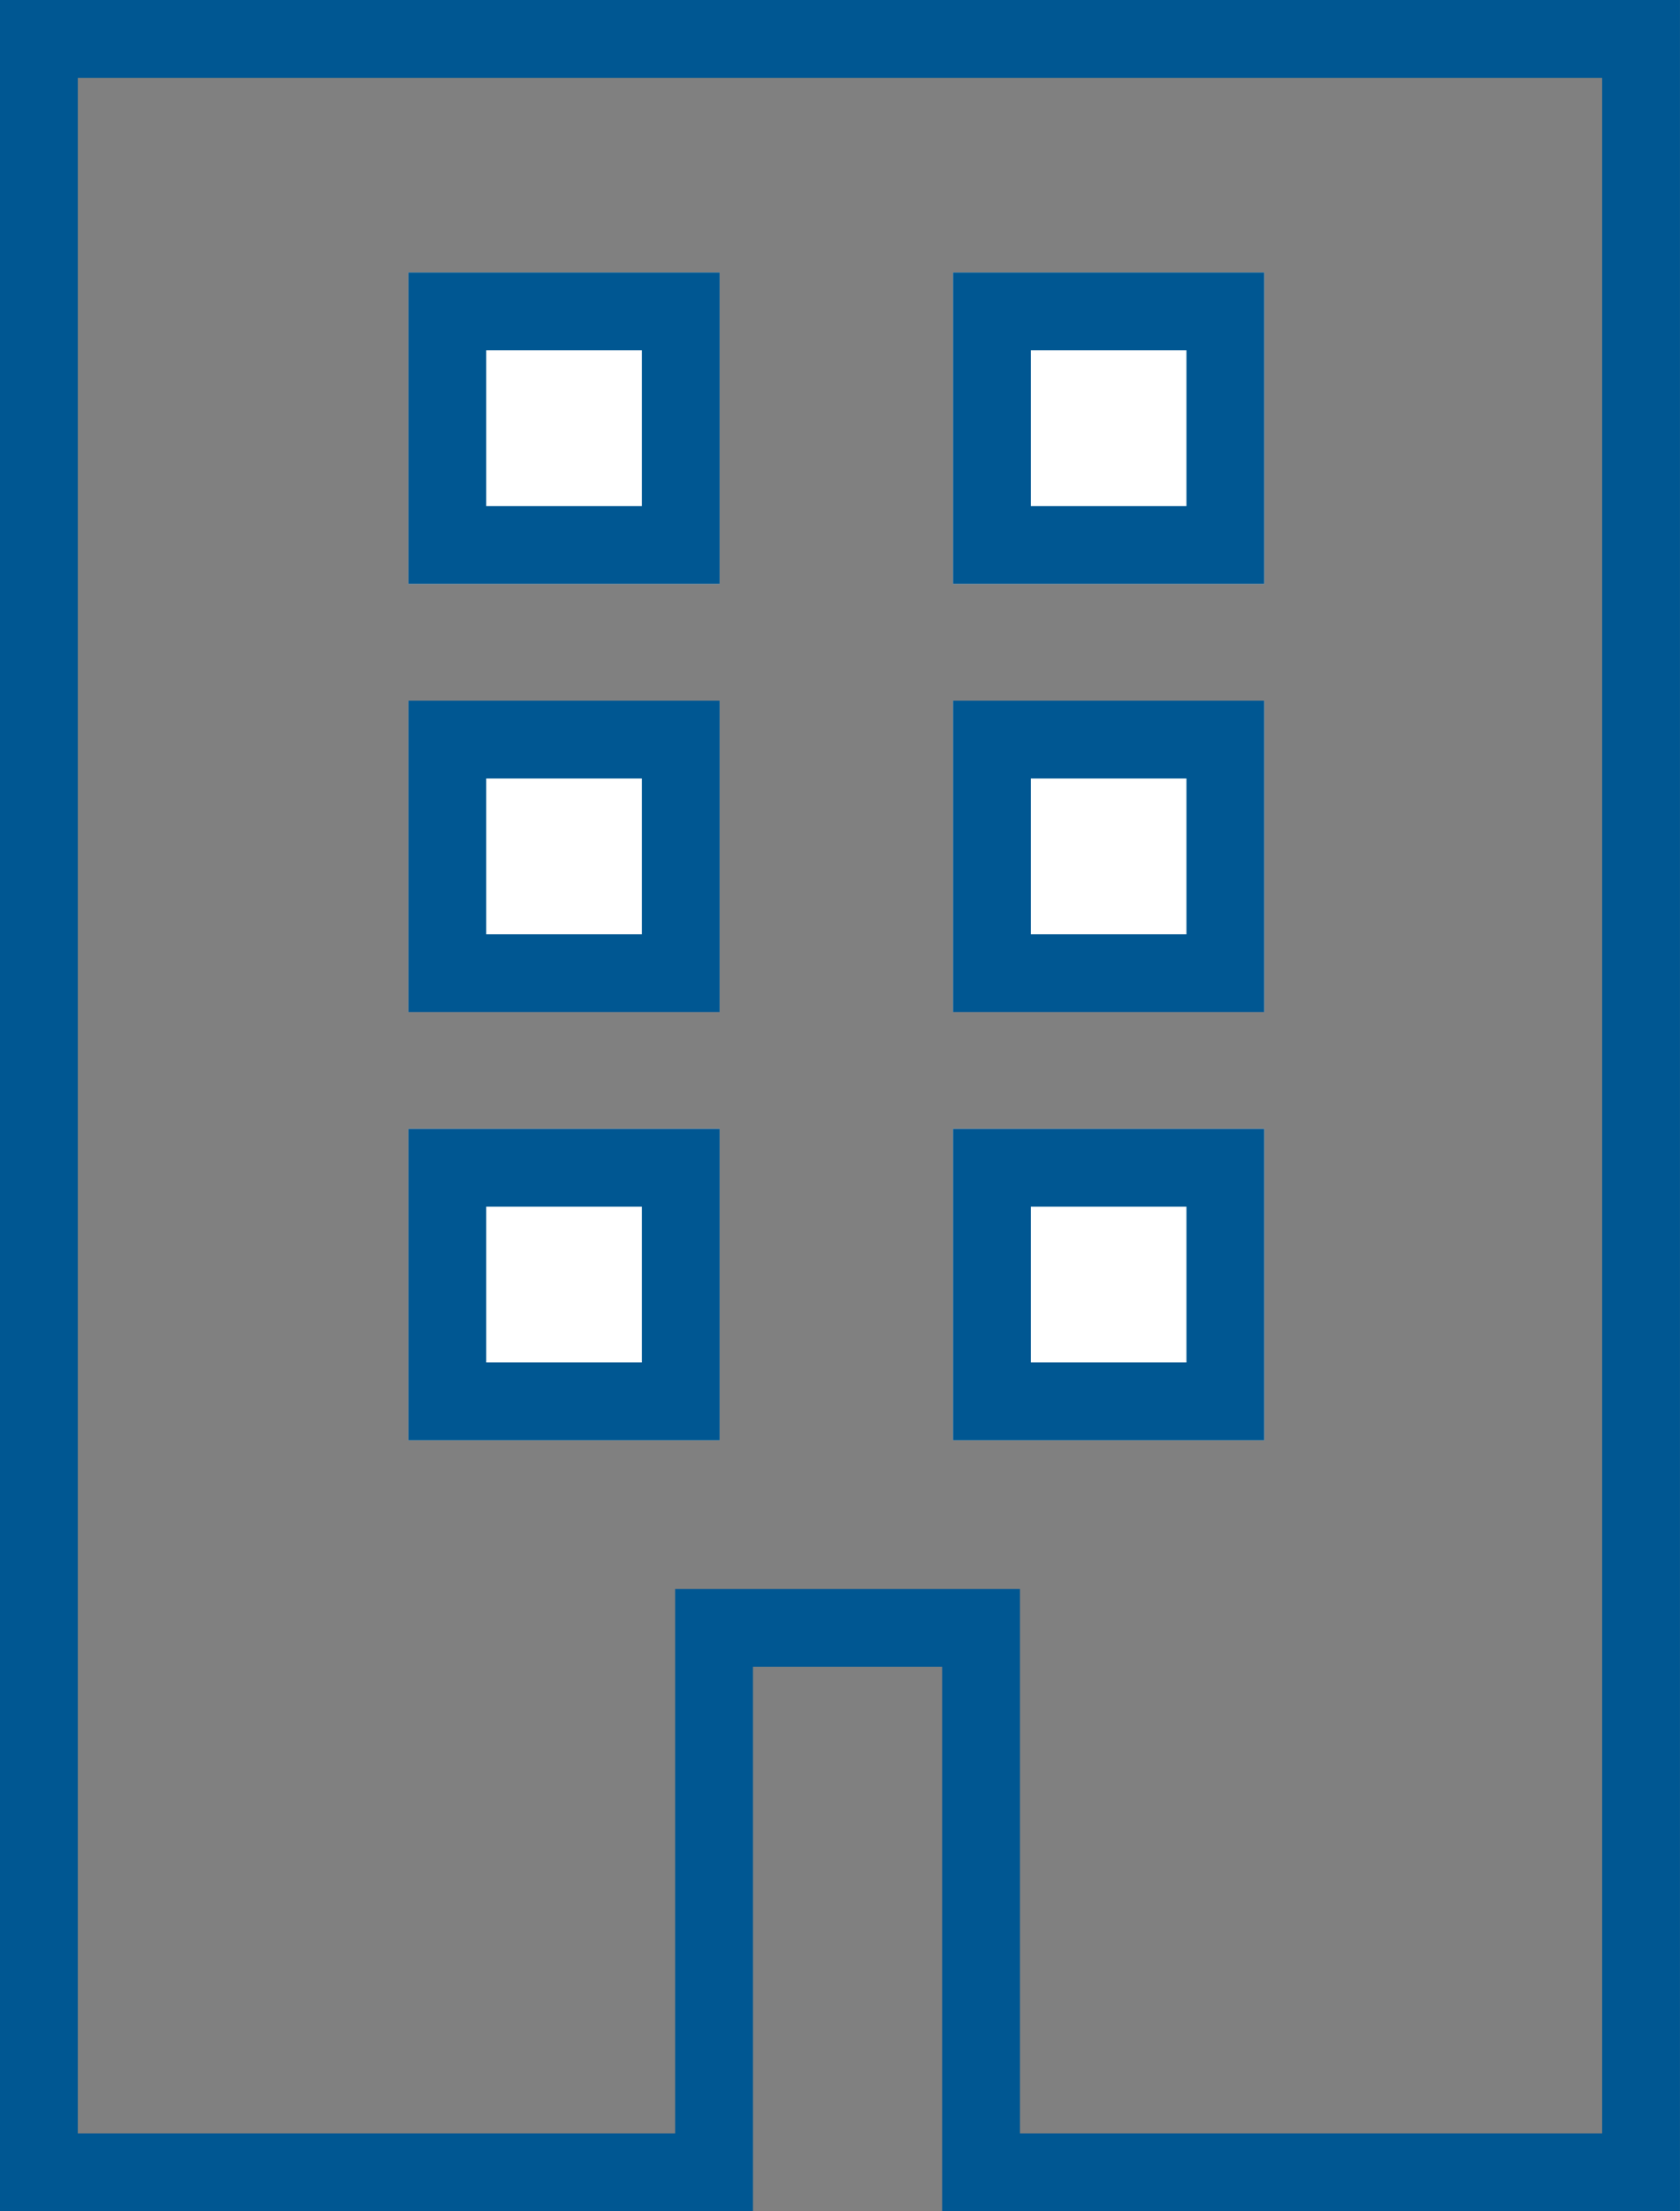 <svg xmlns="http://www.w3.org/2000/svg" width="43.188" height="56.809" viewBox="0 0 43.188 56.809">
  <rect x="0" y="0" width="43.188" height="56.809" fill="#808080" stroke="none"/>
  <g id="グループ_1830" data-name="グループ 1830" transform="translate(-577.5 -1456)">
    <path id="パス_3722" data-name="パス 3722" d="M-13997.22-20814v54.809h17.356v-13.988h6.864v13.988h16.967V-20814Z" transform="translate(14575.72 22271)" fill="none" stroke="#005792" stroke-width="2"/>
    <g id="グループ_1827" data-name="グループ 1827">
      <g id="長方形_2728" data-name="長方形 2728" transform="translate(588 1463)" fill="#fff" stroke="#005792" stroke-width="2">
        <rect width="8" height="8" stroke="none"/>
        <rect x="1" y="1" width="6" height="6" fill="none"/>
      </g>
      <g id="長方形_2729" data-name="長方形 2729" transform="translate(602 1463)" fill="#fff" stroke="#005792" stroke-width="2">
        <rect width="8" height="8" stroke="none"/>
        <rect x="1" y="1" width="6" height="6" fill="none"/>
      </g>
    </g>
    <g id="グループ_1828" data-name="グループ 1828" transform="translate(0 11)">
      <g id="長方形_2728-2" data-name="長方形 2728" transform="translate(588 1463)" fill="#fff" stroke="#005792" stroke-width="2">
        <rect width="8" height="8" stroke="none"/>
        <rect x="1" y="1" width="6" height="6" fill="none"/>
      </g>
      <g id="長方形_2729-2" data-name="長方形 2729" transform="translate(602 1463)" fill="#fff" stroke="#005792" stroke-width="2">
        <rect width="8" height="8" stroke="none"/>
        <rect x="1" y="1" width="6" height="6" fill="none"/>
      </g>
    </g>
    <g id="グループ_1829" data-name="グループ 1829" transform="translate(0 22)">
      <g id="長方形_2728-3" data-name="長方形 2728" transform="translate(588 1463)" fill="#fff" stroke="#005792" stroke-width="2">
        <rect width="8" height="8" stroke="none"/>
        <rect x="1" y="1" width="6" height="6" fill="none"/>
      </g>
      <g id="長方形_2729-3" data-name="長方形 2729" transform="translate(602 1463)" fill="#fff" stroke="#005792" stroke-width="2">
        <rect width="8" height="8" stroke="none"/>
        <rect x="1" y="1" width="6" height="6" fill="none"/>
      </g>
    </g>
  </g>
</svg>
